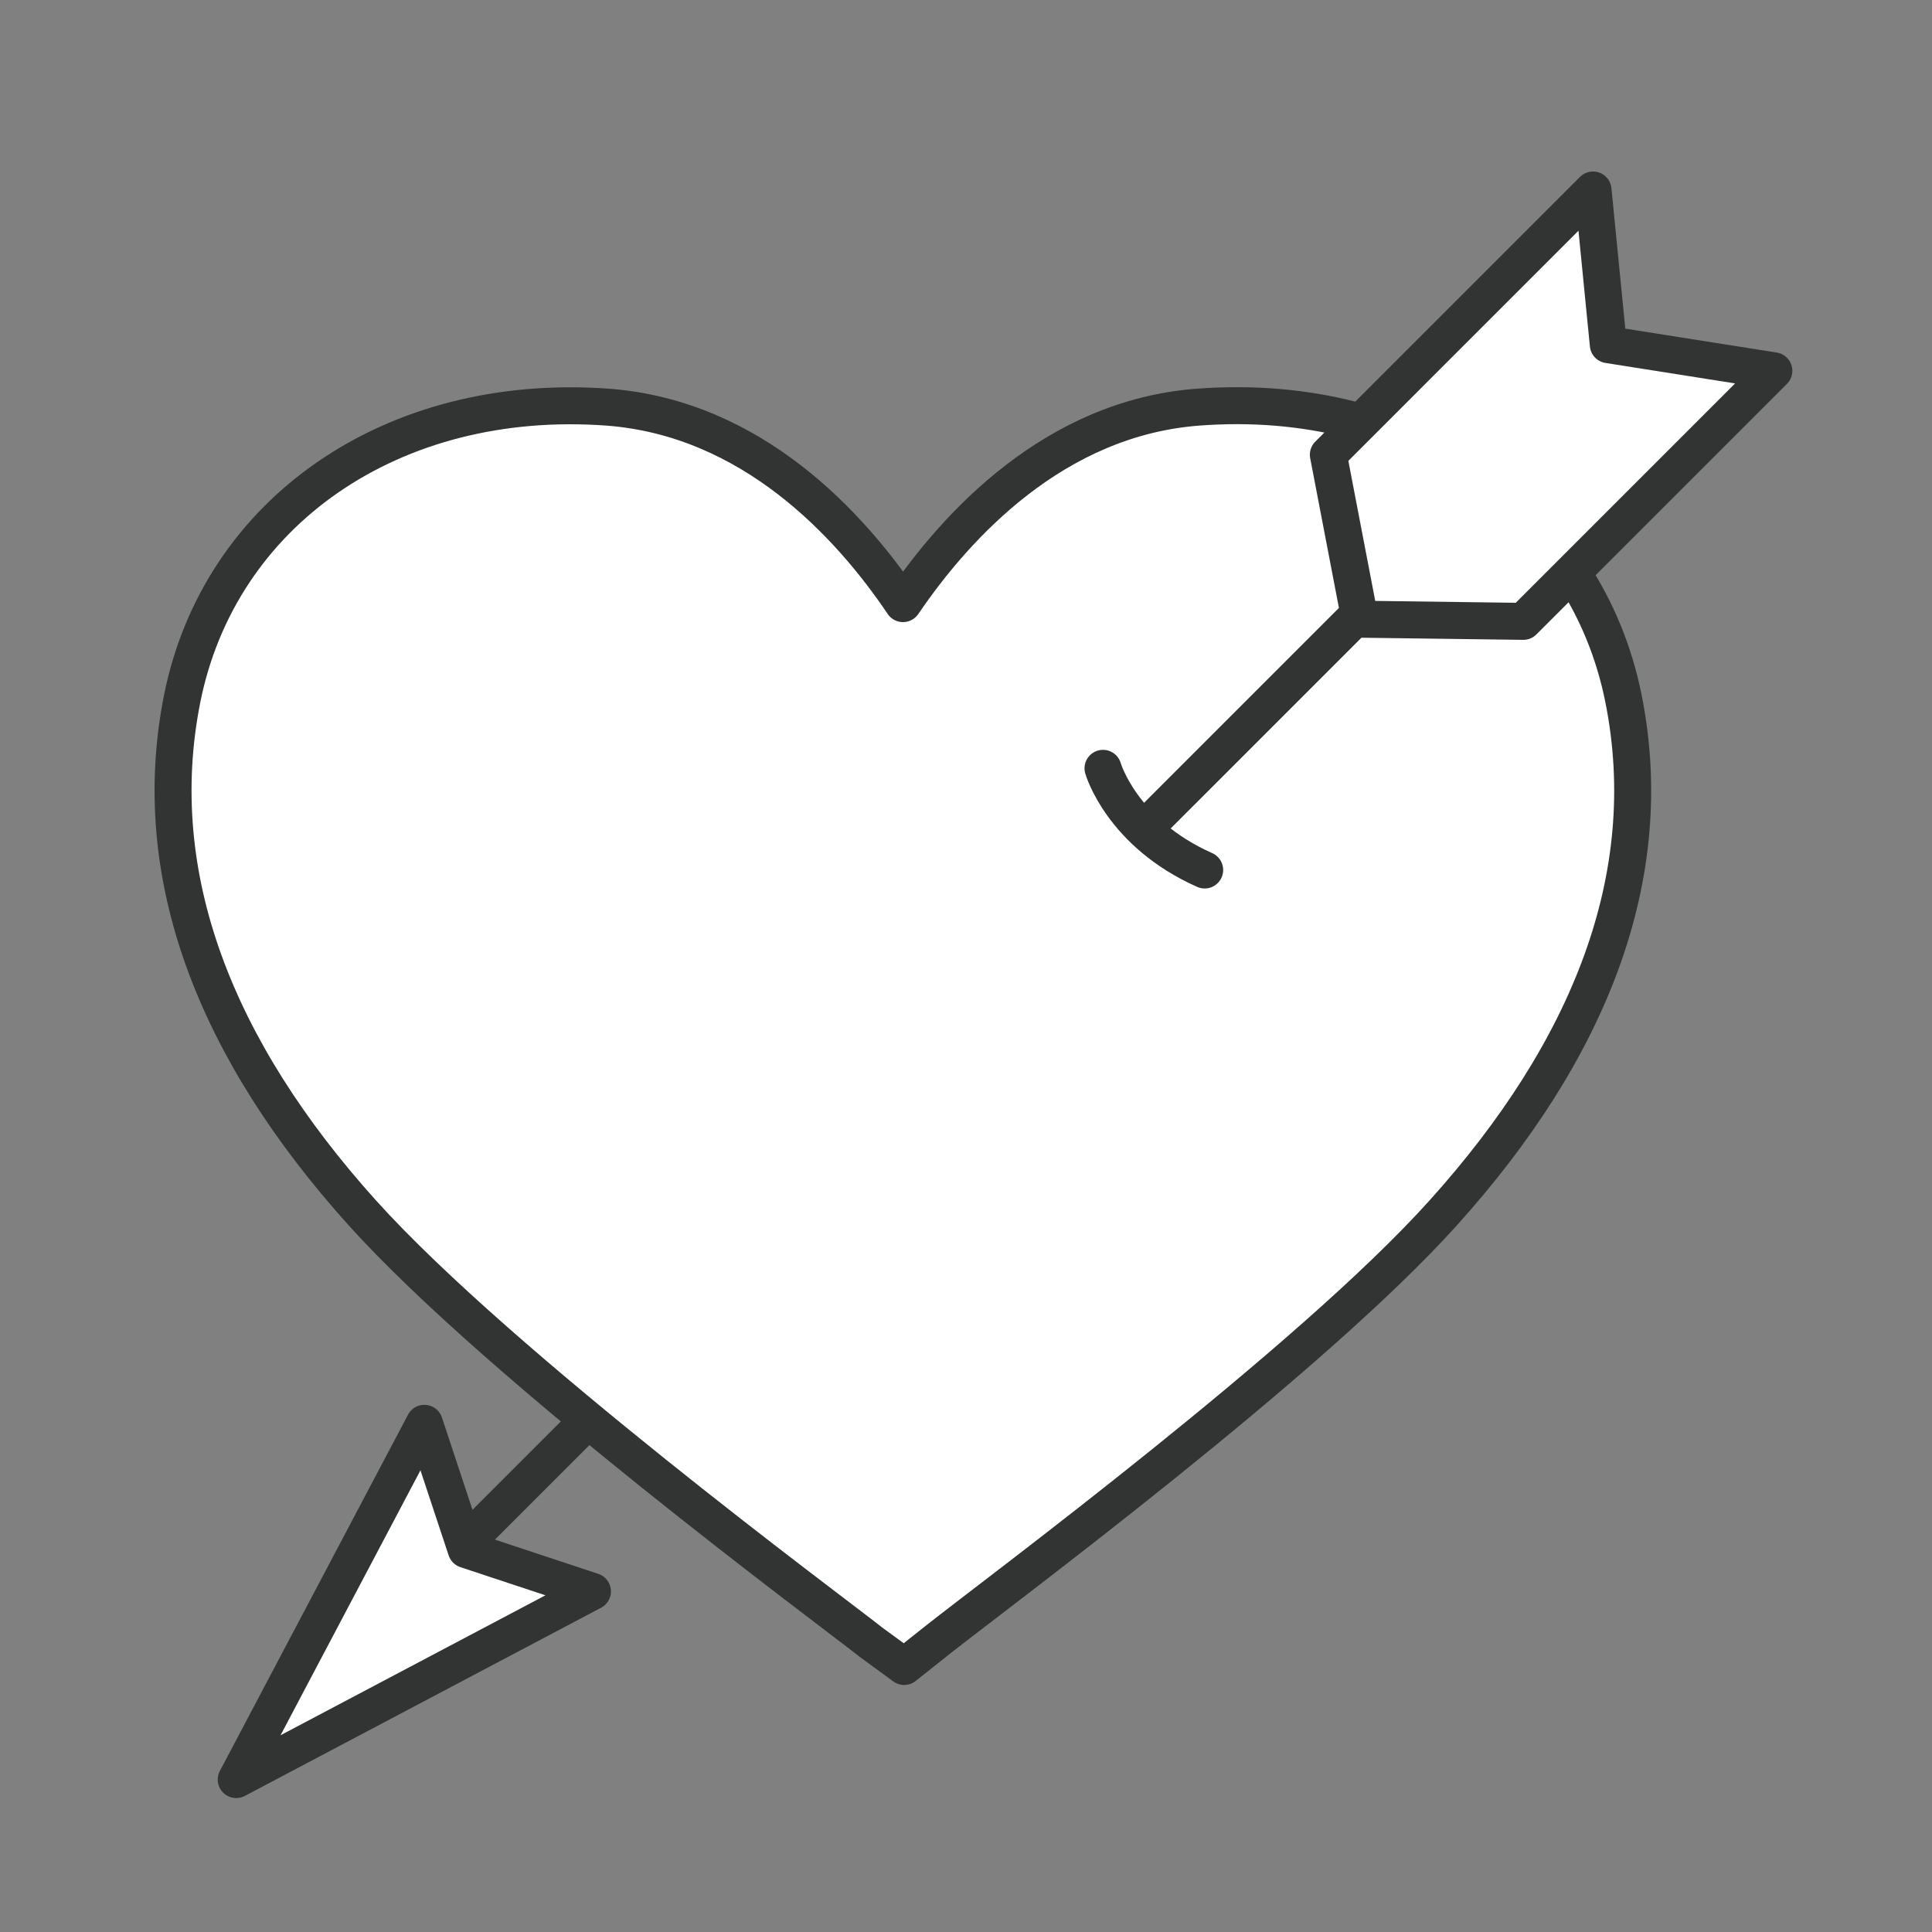 <?xml version="1.0" encoding="utf-8"?>
<!-- Generator: Adobe Illustrator 16.0.0, SVG Export Plug-In . SVG Version: 6.00 Build 0)  -->
<!DOCTYPE svg PUBLIC "-//W3C//DTD SVG 1.1//EN" "http://www.w3.org/Graphics/SVG/1.1/DTD/svg11.dtd">
<svg version="1.1" xmlns="http://www.w3.org/2000/svg" xmlns:xlink="http://www.w3.org/1999/xlink" x="0px" y="0px"
	 width="136.063px" height="136.063px" viewBox="0 0 136.063 136.063" enable-background="new 0 0 136.063 136.063"
	 xml:space="preserve">
<rect x="0" y="0" width="136.063" height="136.063" fill="#808080" stroke="none"/>
<g id="圖層_2">
</g>
<g id="圖層_1">
	<g>
		
			<path fill="#FFFFFF" stroke="#323333" stroke-width="2.604" stroke-linecap="round" stroke-linejoin="round" stroke-miterlimit="10" d="
			M61.271,115.598c-2.63-2.082-25.977-19.317-35.774-30.202C15.202,73.953,10.349,61.721,12.824,49.23
			c2.616-13.146,14.781-21.67,29.995-20.554c10.136,0.774,17.024,8.267,20.776,13.834c3.773-5.542,10.673-13.06,20.75-13.834
			c15.322-1.163,27.375,7.398,29.996,20.546c2.488,12.487-2.367,24.718-12.68,36.173C92.2,95.931,70.26,112.138,65.96,115.551
			l-2.282,1.812l-2.382-1.742"/>
		
			<path fill="none" stroke="#323333" stroke-width="2.604" stroke-linecap="round" stroke-linejoin="round" stroke-miterlimit="10" d="
			M77.68,54.11c0,0,1.302,4.557,7.16,7.16"/>
		
			<line fill="none" stroke="#323333" stroke-width="2.604" stroke-linecap="round" stroke-linejoin="round" stroke-miterlimit="10" x1="95.907" y1="43.043" x2="81.26" y2="57.69"/>
		
			<line fill="none" stroke="#323333" stroke-width="2.604" stroke-linecap="round" stroke-linejoin="round" stroke-miterlimit="10" x1="41.207" y1="100.238" x2="32.762" y2="108.682"/>
		
			<polygon fill="#FFFFFF" stroke="#323333" stroke-width="2.604" stroke-linecap="round" stroke-linejoin="round" stroke-miterlimit="10" points="
			112.191,13.381 93.55,32.023 95.774,43.608 107.281,43.76 124.926,26.115 113.266,24.274 		"/>
		
			<polygon fill="#FFFFFF" stroke="#323333" stroke-width="2.604" stroke-linecap="round" stroke-linejoin="round" stroke-miterlimit="10" points="
			41.723,112.075 16.636,125.328 29.887,100.238 32.833,109.132 		"/>
	</g>
</g>
</svg>
